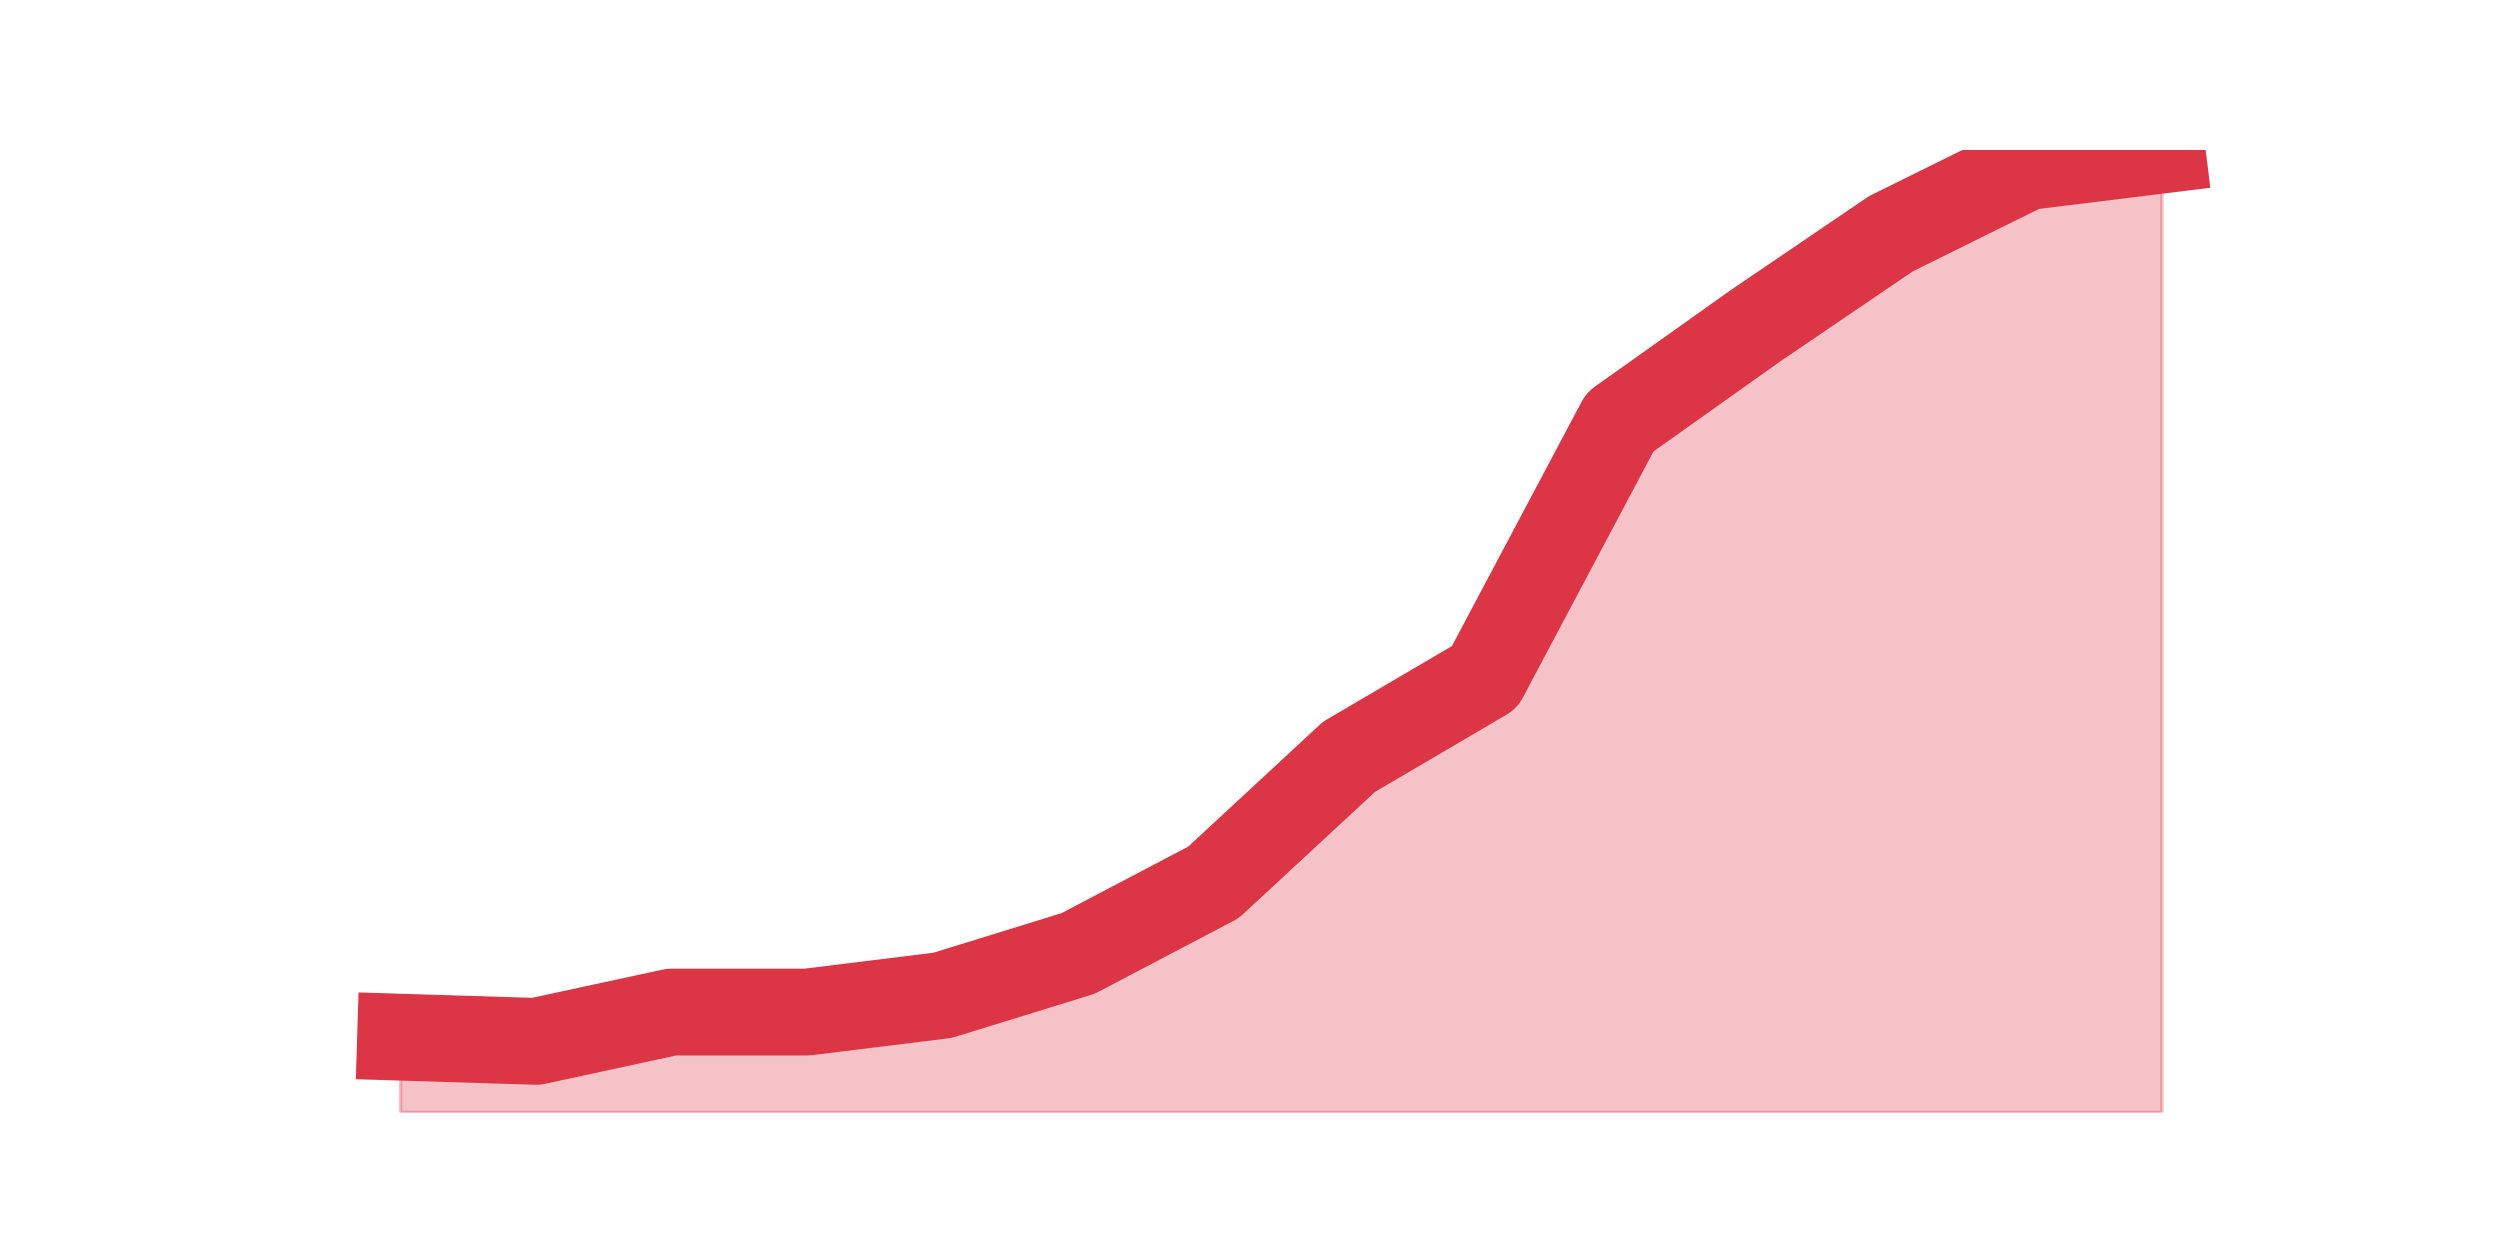 <?xml version="1.0" encoding="utf-8" standalone="no"?>
<!DOCTYPE svg PUBLIC "-//W3C//DTD SVG 1.1//EN"
  "http://www.w3.org/Graphics/SVG/1.1/DTD/svg11.dtd">
<svg height="360pt" version="1.1" viewBox="0 0 720 360" width="720pt" xmlns="http://www.w3.org/2000/svg" xmlns:xlink="http://www.w3.org/1999/xlink">
 <defs>
  <style type="text/css">*{stroke-linecap:butt;stroke-linejoin:round;}</style>
 </defs>
 <g id="figure_1">
  <g id="patch_1">
   <path d="M 0 360 
L 720 360 
L 720 0 
L 0 0 
z
" style="fill:none;"/>
  </g>
  <g id="axes_1">
   <g id="matplotlib.axis_1"/>
   <g id="matplotlib.axis_2"/>
   <g id="PolyCollection_1">
    <defs>
     <path d="M 115.364 -61.294 
L 115.364 -39.6 
L 154.385 -39.6 
L 193.406 -39.6 
L 232.427 -39.6 
L 271.448 -39.6 
L 310.469 -39.6 
L 349.49 -39.6 
L 388.51 -39.6 
L 427.531 -39.6 
L 466.552 -39.6 
L 505.573 -39.6 
L 544.594 -39.6 
L 583.615 -39.6 
L 622.636 -39.6 
L 622.636 -316.8 
L 622.636 -316.8 
L 583.615 -311.979 
L 544.594 -292.696 
L 505.573 -266.181 
L 466.552 -238.461 
L 427.531 -164.943 
L 388.51 -142.043 
L 349.49 -105.887 
L 310.469 -85.398 
L 271.448 -73.346 
L 232.427 -68.525 
L 193.406 -68.525 
L 154.385 -60.089 
L 115.364 -61.294 
z
" id="m8e16e49240" style="stroke:#dc3545;stroke-opacity:0.3;"/>
    </defs>
    <g clip-path="url(#pc1a818fbe9)">
     <use style="fill:#dc3545;fill-opacity:0.3;stroke:#dc3545;stroke-opacity:0.3;" x="0" xlink:href="#m8e16e49240" y="360"/>
    </g>
   </g>
   <g id="line2d_1">
    <path clip-path="url(#pc1a818fbe9)" d="M 115.364 298.706 
L 154.385 299.911 
L 193.406 291.475 
L 232.427 291.475 
L 271.448 286.654 
L 310.469 274.602 
L 349.49 254.113 
L 388.51 217.957 
L 427.531 195.057 
L 466.552 121.539 
L 505.573 93.819 
L 544.594 67.304 
L 583.615 48.021 
L 622.636 43.2 
" style="fill:none;stroke:#dc3545;stroke-linecap:square;stroke-width:25;"/>
   </g>
  </g>
 </g>
 <defs>
  <clipPath id="pc1a818fbe9">
   <rect height="277.2" width="558" x="90" y="43.2"/>
  </clipPath>
 </defs>
</svg>
